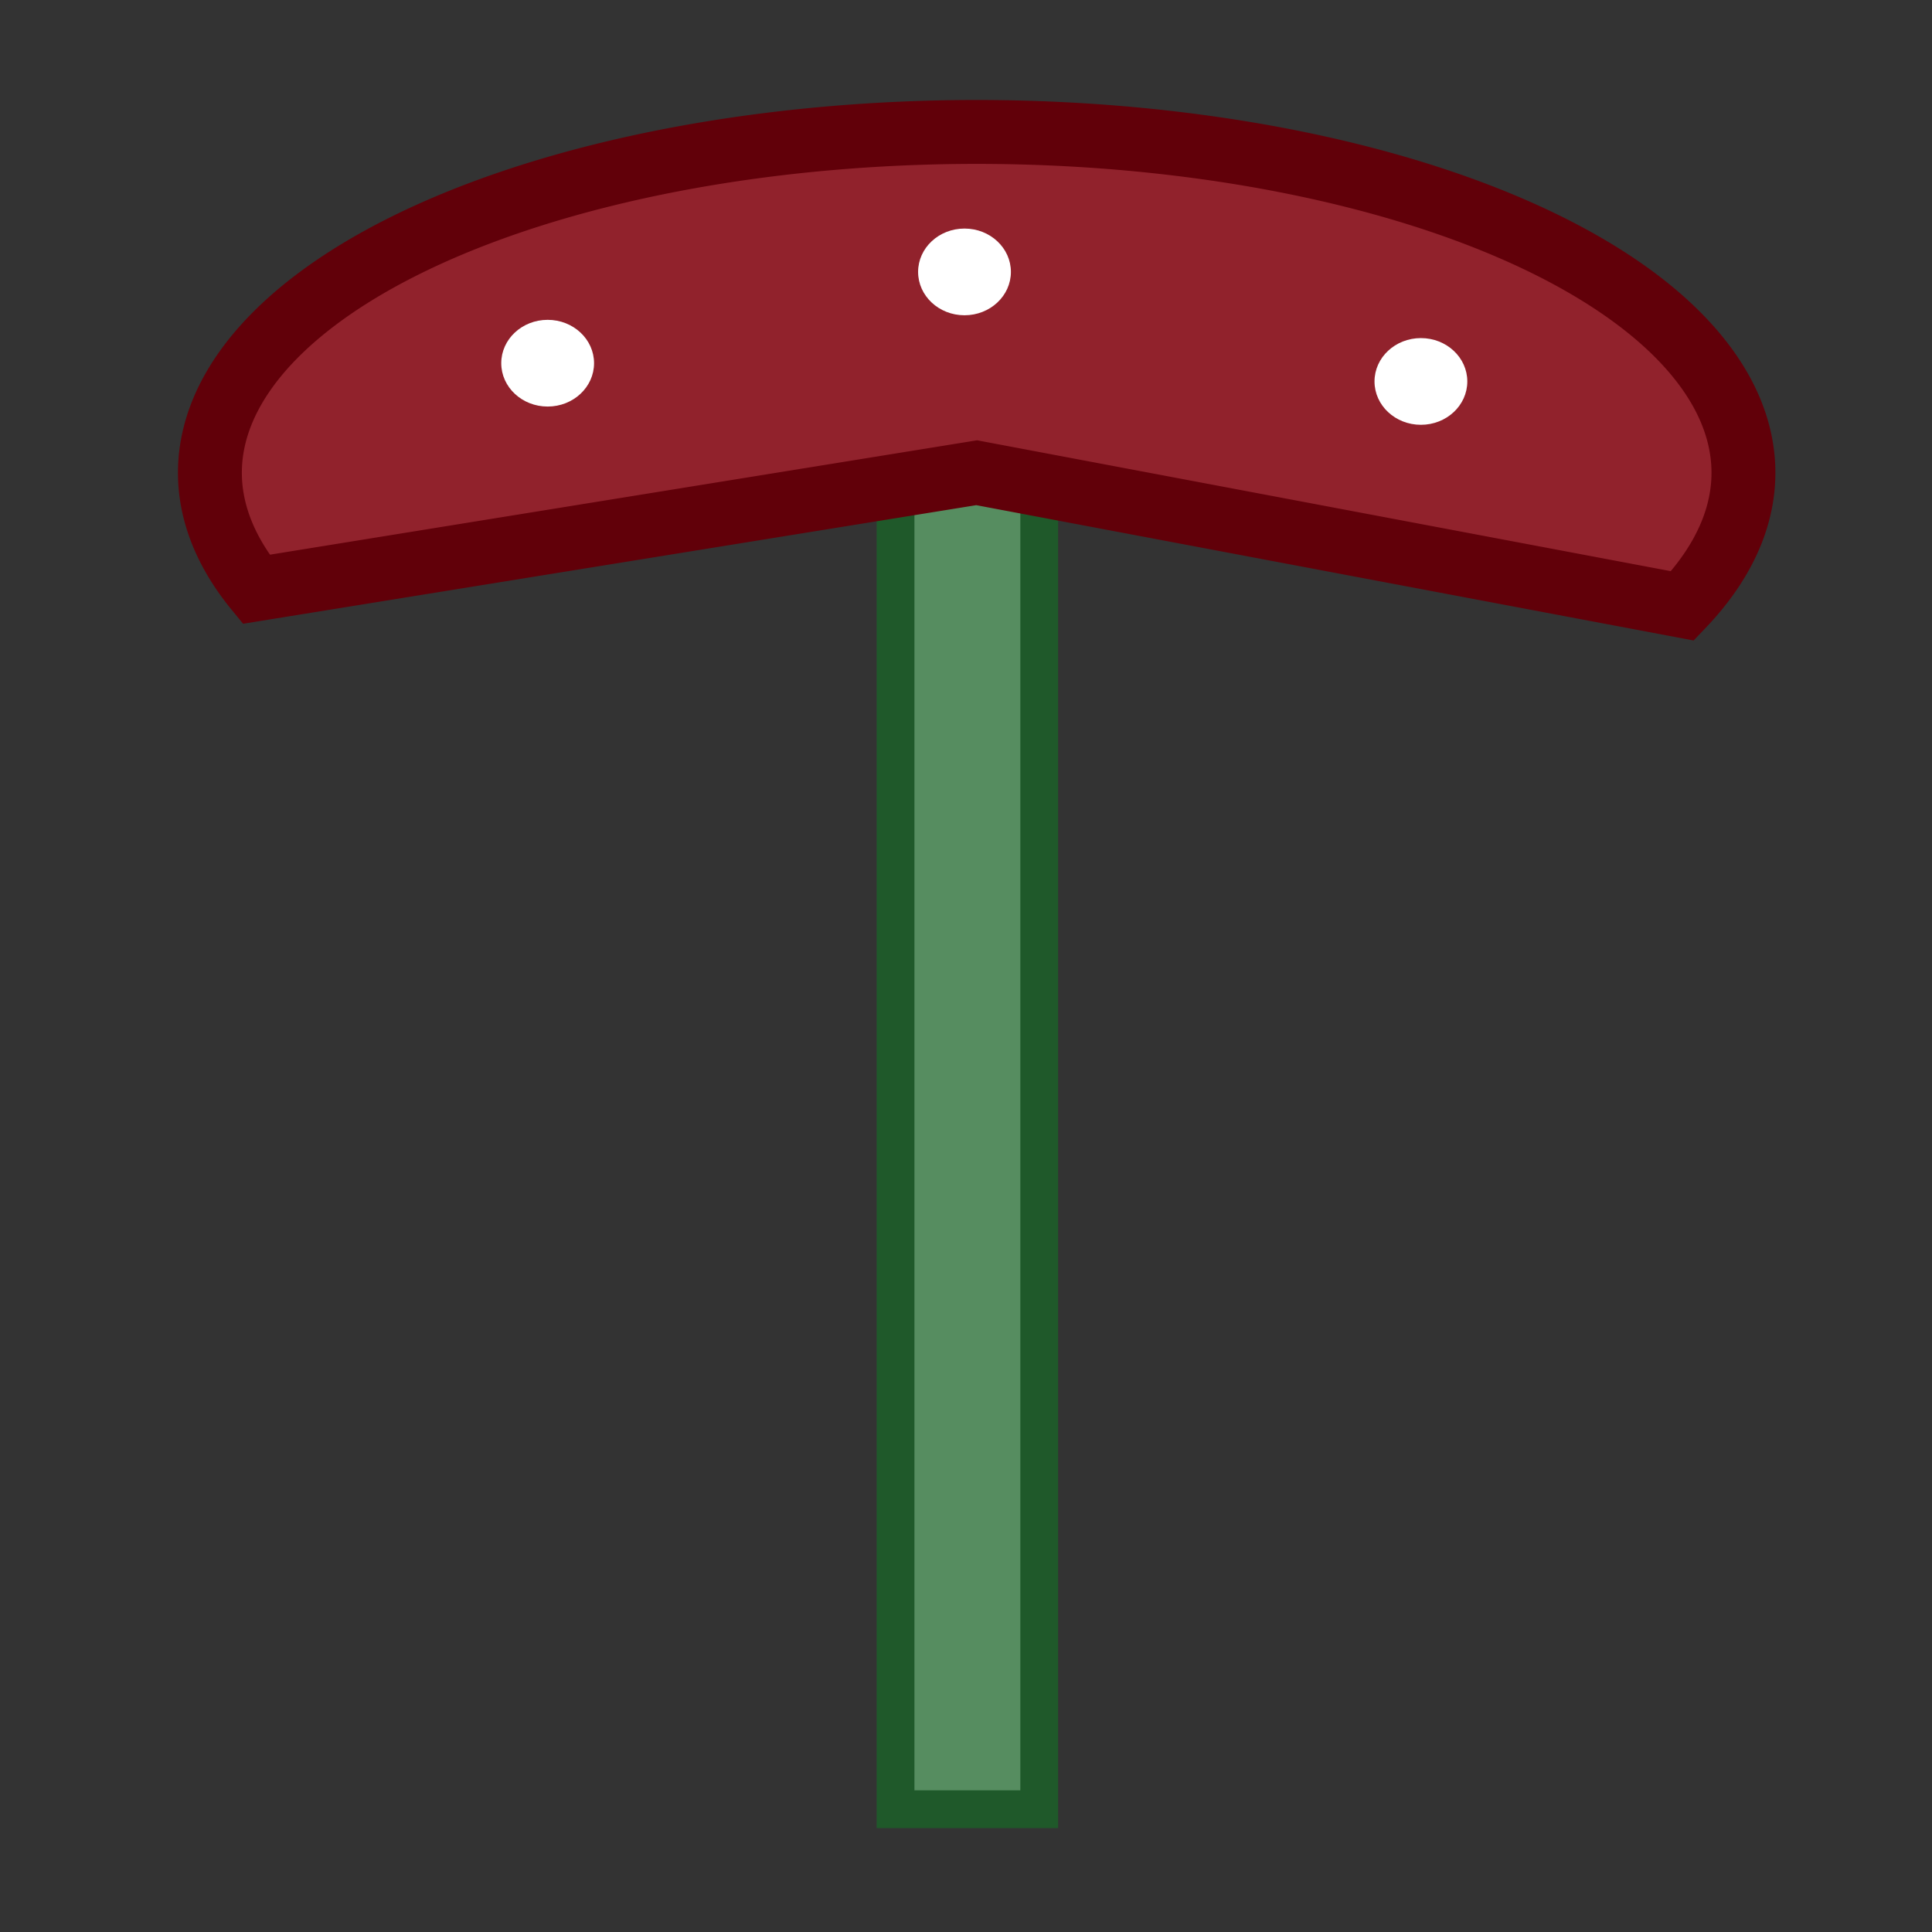 <?xml version="1.0" encoding="UTF-8" standalone="no"?>
<!-- Created with Inkscape (http://www.inkscape.org/) -->

<svg
   xmlns:dc="http://purl.org/dc/elements/1.1/"
   xmlns:cc="http://creativecommons.org/ns#"
   xmlns:rdf="http://www.w3.org/1999/02/22-rdf-syntax-ns#"
   xmlns:svg="http://www.w3.org/2000/svg"
   xmlns="http://www.w3.org/2000/svg"
   xmlns:sodipodi="http://sodipodi.sourceforge.net/DTD/sodipodi-0.dtd"
   xmlns:inkscape="http://www.inkscape.org/namespaces/inkscape"
   width="128mm"
   height="128mm"
   viewBox="0 0 453.543 453.543"
   id="svg6209"
   version="1.1"
   inkscape:version="0.91 r13725"
   sodipodi:docname="Item - Mushroom Parasol.svg"
   inkscape:export-filename="/Users/luna/Documents/LudumDare38/Assets/Project/Art/Inventory Items/Item - Mushroom Parasol.png"
   inkscape:export-xdpi="90"
   inkscape:export-ydpi="90">
  <rect x="0" y="0" width="453.543" height="453.543" fill="#333333" stroke="none"/>
  <defs
     id="defs6211" />
  <sodipodi:namedview
     id="base"
     pagecolor="#ffffff"
     bordercolor="#666666"
     borderopacity="1.0"
     inkscape:pageopacity="0.0"
     inkscape:pageshadow="2"
     inkscape:zoom="0.98994949"
     inkscape:cx="203.27407"
     inkscape:cy="156.34508"
     inkscape:document-units="px"
     inkscape:current-layer="layer1"
     showgrid="false"
     inkscape:window-width="1863"
     inkscape:window-height="1155"
     inkscape:window-x="0"
     inkscape:window-y="1"
     inkscape:window-maximized="1" />
  <g
     inkscape:label="Layer 1"
     inkscape:groupmode="layer"
     id="layer1"
     transform="translate(0,-598.819)">
    <rect
       style="fill:#568d60;fill-opacity:1;stroke:#1f592a;stroke-width:8.871;stroke-linecap:square;stroke-miterlimit:4;stroke-dasharray:none;stroke-opacity:1"
       id="rect5879"
       width="33.731"
       height="326.163"
       x="210.233"
       y="697.372" />
    <path
       style="fill:#91222c;fill-opacity:1;stroke:#610009;stroke-width:15;stroke-linecap:square;stroke-miterlimit:4;stroke-dasharray:none;stroke-opacity:1"
       id="path5854"
       sodipodi:type="arc"
       sodipodi:cx="229.27739"
       sodipodi:cy="709.79352"
       sodipodi:rx="180"
       sodipodi:ry="80"
       sodipodi:start="2.7925268"
       sodipodi:end="0.40142573"
       d="m 60.133,737.155 a 180,80 0 0 1 64.192,-92.355 180,80 0 0 1 217.414,2.53 180,80 0 0 1 53.229,93.722 L 229.277,709.794 Z" />
    <ellipse
       style="fill:#ffffff;fill-opacity:1;stroke:#ffffff;stroke-width:0;stroke-linecap:square;stroke-miterlimit:4;stroke-dasharray:none;stroke-opacity:1"
       id="path5856"
       cx="128.563"
       cy="684.079"
       rx="10.892"
       ry="10.178" />
    <ellipse
       style="fill:#ffffff;fill-opacity:1;stroke:#ffffff;stroke-width:0;stroke-linecap:square;stroke-miterlimit:4;stroke-dasharray:none;stroke-opacity:1"
       id="path5856-6"
       cx="226.42"
       cy="662.651"
       rx="10.892"
       ry="10.178" />
    <ellipse
       style="fill:#ffffff;fill-opacity:1;stroke:#ffffff;stroke-width:0;stroke-linecap:square;stroke-miterlimit:4;stroke-dasharray:none;stroke-opacity:1"
       id="path5856-8"
       cx="333.563"
       cy="688.365"
       rx="10.892"
       ry="10.178" />
  </g>
</svg>
